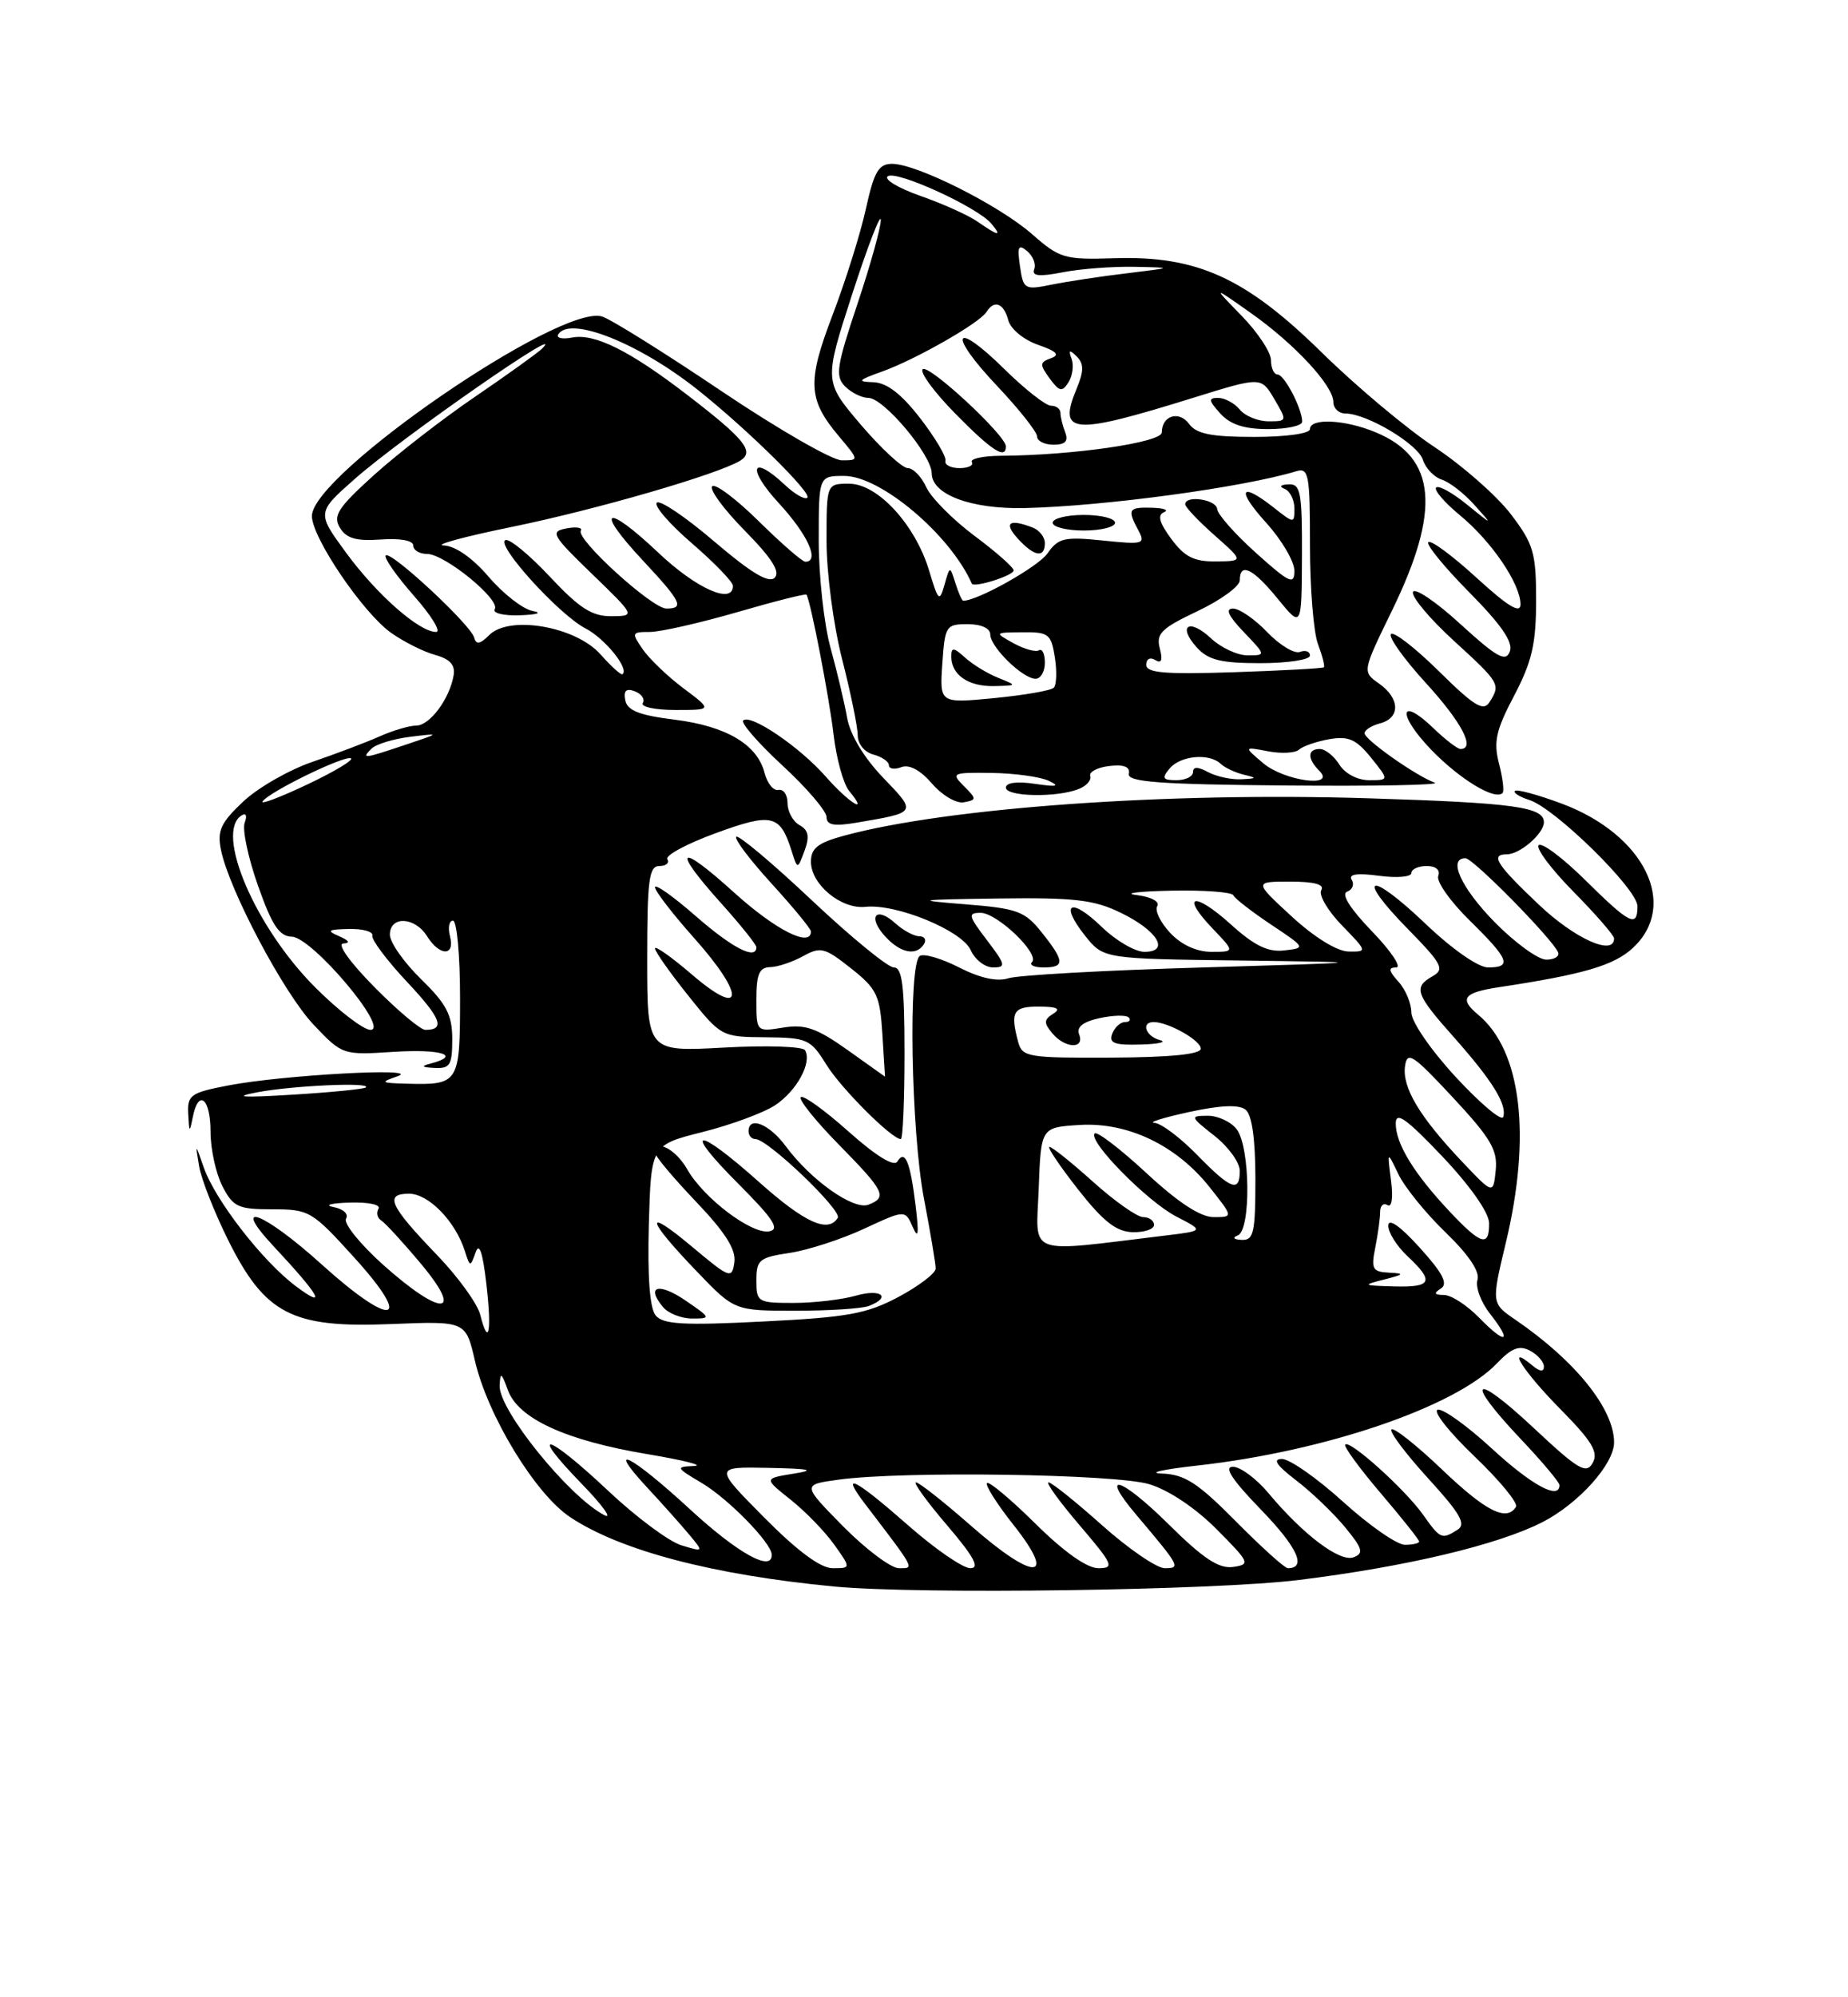 <?xml version="1.0" encoding="UTF-8" standalone="no"?>
<!DOCTYPE svg PUBLIC "-//W3C//DTD SVG 1.1//EN" "http://www.w3.org/Graphics/SVG/1.1/DTD/svg11.dtd" >
<svg xmlns="http://www.w3.org/2000/svg" xmlns:xlink="http://www.w3.org/1999/xlink" version="1.1" viewBox="0 0 237 256">
 <g >
 <path fill="currentColor"
d=" M 166.57 202.51 C 180.33 200.81 192.07 198.02 197.79 195.11 C 202.44 192.73 207.00 187.67 207.00 184.87 C 207.00 180.59 202.04 174.42 194.38 169.18 C 191.26 167.05 191.26 167.05 193.12 159.28 C 196.42 145.51 195.10 134.64 189.57 130.06 C 187.09 128.00 187.68 127.22 192.25 126.53 C 203.09 124.89 206.98 123.75 209.41 121.50 C 215.34 116.00 210.89 106.97 200.31 103.01 C 197.24 101.87 194.54 101.13 194.29 101.37 C 194.05 101.62 194.88 102.14 196.14 102.54 C 199.44 103.59 210.00 113.96 210.00 116.15 C 210.00 118.95 209.03 118.46 203.31 112.81 C 200.41 109.95 197.73 107.94 197.33 108.33 C 196.94 108.73 198.95 111.41 201.81 114.31 C 204.66 117.20 207.00 119.89 207.00 120.28 C 207.00 122.58 201.99 120.34 197.37 115.97 C 191.91 110.80 191.08 109.50 193.25 109.50 C 194.93 109.50 198.00 106.84 198.00 105.39 C 198.00 103.43 194.16 102.90 175.50 102.32 C 149.65 101.51 121.57 103.51 108.25 107.11 C 104.89 108.02 104.00 108.72 104.00 110.45 C 104.00 113.36 107.88 116.57 111.00 116.23 C 114.96 115.81 123.37 119.27 124.49 121.78 C 125.03 123.00 126.32 124.00 127.36 124.00 C 129.05 124.00 128.97 123.65 126.57 120.50 C 124.18 117.37 124.10 117.00 125.76 117.00 C 127.88 117.00 133.39 122.28 132.35 123.32 C 131.97 123.69 132.64 124.00 133.83 124.00 C 136.60 124.00 136.55 123.21 133.59 119.50 C 131.43 116.79 130.48 116.44 123.85 115.91 C 117.09 115.37 117.44 115.31 128.06 115.16 C 137.73 115.03 140.29 115.32 143.69 116.97 C 148.44 119.26 150.11 122.00 146.77 122.00 C 145.57 122.00 143.12 120.57 141.31 118.82 C 137.34 114.97 135.83 115.72 139.13 119.90 C 141.50 122.89 141.50 122.89 159.00 123.11 C 176.50 123.34 176.50 123.34 154.00 124.01 C 141.62 124.37 130.51 124.99 129.31 125.39 C 127.88 125.85 125.69 125.37 123.02 124.01 C 120.77 122.86 118.50 122.19 117.97 122.52 C 116.46 123.45 116.83 144.94 118.50 153.66 C 119.32 157.97 120.00 161.99 120.00 162.59 C 120.00 163.19 117.86 164.82 115.25 166.22 C 111.16 168.40 108.74 168.84 97.88 169.38 C 87.68 169.90 85.04 169.75 84.09 168.61 C 83.33 167.69 83.03 163.70 83.21 156.98 C 83.50 146.76 83.50 146.76 90.08 145.10 C 93.71 144.19 97.89 142.65 99.39 141.67 C 102.18 139.83 104.17 136.19 103.24 134.61 C 102.95 134.12 98.28 133.97 92.86 134.27 C 83.00 134.81 83.00 134.81 83.00 122.91 C 83.00 112.79 83.23 111.00 84.56 111.00 C 85.42 111.00 85.88 110.61 85.58 110.13 C 85.28 109.65 88.07 108.15 91.76 106.80 C 98.99 104.15 100.04 104.39 101.51 109.03 C 102.28 111.47 102.28 111.47 103.18 109.04 C 103.85 107.22 103.69 106.41 102.54 105.76 C 101.69 105.29 101.00 104.02 101.00 102.95 C 101.00 101.88 100.48 101.11 99.84 101.25 C 99.20 101.39 98.40 100.42 98.06 99.09 C 97.14 95.43 93.15 93.07 86.51 92.24 C 81.98 91.68 80.44 91.07 80.19 89.75 C 79.95 88.52 80.31 88.18 81.42 88.61 C 82.28 88.94 82.74 89.61 82.44 90.10 C 82.13 90.60 84.01 91.00 86.62 91.00 C 91.36 91.00 91.36 91.00 87.69 88.25 C 85.67 86.74 83.31 84.49 82.45 83.25 C 80.96 81.10 81.00 81.00 83.33 81.00 C 84.68 81.00 89.71 79.86 94.52 78.47 C 99.33 77.07 103.34 76.06 103.43 76.22 C 103.98 77.13 106.34 89.37 106.90 94.13 C 107.26 97.22 108.16 100.48 108.90 101.38 C 111.55 104.57 108.88 102.93 105.90 99.54 C 102.56 95.73 96.23 91.44 95.31 92.35 C 95.00 92.67 97.27 95.28 100.37 98.14 C 103.47 101.00 106.00 103.96 106.00 104.72 C 106.00 105.75 106.93 105.93 109.75 105.46 C 117.66 104.12 117.61 104.20 113.23 99.65 C 110.78 97.09 109.02 94.16 108.64 92.00 C 108.30 90.08 107.34 86.04 106.51 83.03 C 105.68 80.02 105.00 73.84 105.00 69.28 C 105.00 61.00 105.00 61.00 108.27 61.00 C 112.93 61.00 121.86 68.53 124.63 74.80 C 124.89 75.38 130.00 73.77 130.00 73.11 C 130.00 72.73 127.73 70.73 124.95 68.66 C 122.18 66.59 119.41 63.79 118.79 62.45 C 118.18 61.10 117.11 60.00 116.42 60.00 C 115.72 60.00 113.02 57.50 110.41 54.45 C 105.67 48.89 105.67 48.89 109.29 37.70 C 111.29 31.54 112.94 27.26 112.96 28.19 C 112.98 29.12 111.63 33.97 109.96 38.97 C 107.28 46.97 107.09 48.23 108.38 49.53 C 109.19 50.34 110.54 51.00 111.37 51.00 C 113.33 51.00 119.48 58.32 119.49 60.66 C 119.50 63.39 124.53 65.27 131.40 65.12 C 141.60 64.89 159.38 62.48 166.25 60.40 C 167.84 59.92 168.00 60.81 168.00 69.87 C 168.00 75.37 168.46 81.09 169.03 82.57 C 169.59 84.06 169.93 85.39 169.78 85.53 C 169.63 85.67 164.44 85.95 158.25 86.16 C 149.39 86.45 147.00 86.25 147.00 85.21 C 147.00 84.46 147.50 84.19 148.16 84.60 C 148.95 85.09 149.14 84.62 148.74 83.11 C 148.24 81.21 148.94 80.53 153.58 78.33 C 156.56 76.92 159.00 75.14 159.00 74.38 C 159.00 72.03 160.68 72.84 163.87 76.75 C 166.93 80.50 166.93 80.50 166.97 71.25 C 167.00 63.06 166.80 62.01 165.25 62.08 C 164.20 62.13 164.00 62.36 164.75 62.66 C 165.44 62.94 166.00 64.06 166.00 65.16 C 166.00 67.12 165.97 67.12 163.37 65.07 C 159.04 61.67 158.51 62.72 162.38 67.00 C 164.37 69.20 166.00 71.97 166.00 73.14 C 166.00 75.02 165.40 74.75 161.10 70.89 C 158.41 68.48 156.16 65.94 156.10 65.25 C 156.00 64.01 152.00 63.42 152.00 64.64 C 152.00 65.00 153.69 66.78 155.75 68.60 C 159.50 71.92 159.50 71.92 155.94 71.96 C 153.13 71.99 151.92 71.38 150.21 69.07 C 148.68 67.00 148.41 66.01 149.28 65.65 C 149.95 65.38 149.26 65.12 147.75 65.08 C 144.71 64.99 144.54 65.28 146.00 67.99 C 146.93 69.73 146.63 69.82 141.44 69.28 C 136.49 68.77 135.72 68.95 134.33 70.94 C 133.13 72.65 125.39 77.00 123.53 77.00 C 123.37 77.00 122.92 75.99 122.53 74.75 C 121.82 72.50 121.82 72.50 121.13 74.95 C 120.49 77.20 120.33 77.06 119.17 73.18 C 117.40 67.26 112.56 62.00 108.90 62.00 C 106.00 62.00 106.00 62.00 106.00 69.34 C 106.00 73.41 106.89 80.17 108.00 84.50 C 109.10 88.80 110.00 93.19 110.00 94.25 C 110.00 95.35 110.87 96.41 112.00 96.71 C 113.10 97.00 114.00 97.62 114.00 98.09 C 114.00 98.55 114.72 98.66 115.59 98.33 C 116.61 97.94 118.04 98.71 119.53 100.44 C 120.83 101.95 122.66 103.02 123.62 102.83 C 125.27 102.52 125.27 102.41 123.61 100.75 C 121.94 99.08 122.11 99.00 127.18 99.07 C 130.11 99.11 133.40 99.56 134.50 100.08 C 135.99 100.78 135.54 100.88 132.75 100.47 C 130.45 100.12 129.00 100.31 129.00 100.95 C 129.00 102.12 135.50 102.25 138.32 101.14 C 139.33 100.75 140.00 99.99 139.82 99.46 C 139.65 98.93 140.75 98.36 142.27 98.18 C 144.16 97.96 144.96 98.29 144.77 99.18 C 144.55 100.23 148.63 100.54 165.00 100.68 C 176.28 100.78 184.82 100.62 184.00 100.32 C 181.60 99.45 175.00 94.80 175.00 93.98 C 175.00 93.57 175.90 93.00 177.00 92.71 C 179.62 92.02 179.55 89.50 176.85 87.61 C 174.70 86.10 174.70 86.10 178.50 78.30 C 184.82 65.35 184.22 58.66 176.45 55.42 C 172.52 53.77 168.00 53.55 168.00 55.00 C 168.00 55.57 164.95 56.00 160.86 56.00 C 155.37 56.00 153.44 55.62 152.51 54.35 C 151.22 52.58 149.00 53.26 149.00 55.42 C 149.00 56.71 137.69 58.36 128.33 58.42 C 126.04 58.44 124.38 58.80 124.64 59.23 C 124.90 59.65 124.19 60.00 123.06 60.00 C 121.93 60.00 121.11 59.58 121.25 59.06 C 121.39 58.54 119.92 56.08 118.00 53.59 C 115.58 50.47 113.73 49.05 112.00 48.99 C 109.86 48.92 110.02 48.73 113.16 47.61 C 117.45 46.07 125.63 41.40 126.51 39.99 C 127.49 38.39 128.73 38.85 129.30 41.02 C 129.59 42.16 131.26 43.54 133.11 44.19 C 135.53 45.03 135.97 45.49 134.77 45.92 C 133.33 46.43 133.31 46.72 134.61 48.50 C 135.87 50.21 136.21 50.28 137.03 49.00 C 137.55 48.17 137.73 46.83 137.43 46.00 C 137.00 44.84 137.15 44.77 138.09 45.69 C 139.02 46.63 139.02 47.55 138.05 49.88 C 135.65 55.68 137.50 55.82 153.08 50.97 C 161.74 48.28 161.74 48.28 163.42 51.14 C 165.09 53.97 165.08 54.00 162.68 54.00 C 161.34 54.00 159.68 53.33 159.00 52.50 C 158.32 51.67 157.07 51.00 156.22 51.00 C 154.94 51.00 154.98 51.32 156.50 53.00 C 157.78 54.42 159.58 55.00 162.65 55.00 C 165.04 55.00 167.00 54.57 167.00 54.05 C 167.00 52.38 164.71 48.00 163.84 48.00 C 163.38 48.00 163.00 47.17 163.00 46.17 C 163.00 45.16 161.31 42.61 159.25 40.49 C 155.50 36.65 155.50 36.65 160.36 40.08 C 166.01 44.05 171.00 49.43 171.00 51.53 C 171.00 52.34 171.69 53.00 172.54 53.00 C 175.28 53.00 181.84 56.91 182.48 58.93 C 182.82 60.01 183.91 61.15 184.89 61.47 C 185.88 61.78 187.77 63.24 189.09 64.72 C 191.50 67.40 191.50 67.40 188.12 64.66 C 186.27 63.15 184.49 62.17 184.18 62.49 C 183.87 62.80 185.24 64.40 187.23 66.04 C 191.29 69.38 195.00 74.85 195.00 77.47 C 195.00 78.71 193.40 77.74 189.37 74.06 C 186.28 71.23 183.49 69.17 183.18 69.49 C 182.87 69.80 185.24 72.70 188.45 75.94 C 192.57 80.11 194.09 82.33 193.63 83.51 C 193.10 84.89 191.98 84.27 187.28 79.98 C 184.15 77.11 181.41 75.27 181.21 75.88 C 181.00 76.49 183.35 79.29 186.42 82.10 C 192.38 87.55 192.47 87.71 191.02 90.00 C 190.25 91.23 189.06 90.50 184.56 86.06 C 181.53 83.07 178.75 80.91 178.39 81.27 C 178.03 81.64 180.05 84.46 182.87 87.55 C 187.46 92.57 189.26 96.00 187.30 96.00 C 186.92 96.00 185.35 94.80 183.82 93.32 C 179.41 89.10 179.19 91.58 183.56 96.11 C 187.22 99.89 191.72 102.62 192.70 101.64 C 192.93 101.41 192.72 99.71 192.24 97.86 C 191.52 95.07 191.85 93.59 194.19 89.15 C 196.47 84.80 197.00 82.52 197.00 76.98 C 197.00 70.82 196.68 69.74 193.75 65.89 C 191.95 63.54 187.57 59.69 184.00 57.32 C 180.42 54.96 173.90 49.49 169.50 45.17 C 159.73 35.58 153.49 32.75 142.86 33.10 C 136.53 33.30 135.90 33.12 132.38 30.03 C 128.16 26.32 117.57 21.00 114.41 21.00 C 112.68 21.00 112.10 21.99 111.05 26.75 C 110.36 29.91 108.44 36.01 106.80 40.31 C 103.49 48.96 103.60 51.18 107.59 55.92 C 110.18 59.00 110.18 59.00 107.95 59.00 C 106.72 59.00 99.77 55.00 92.51 50.12 C 85.25 45.23 78.37 40.93 77.22 40.57 C 71.90 38.88 40.00 60.80 40.00 66.14 C 40.00 68.90 46.53 78.53 50.14 81.10 C 51.76 82.25 54.30 83.53 55.79 83.94 C 57.72 84.47 58.41 85.23 58.17 86.59 C 57.65 89.59 55.11 93.00 53.38 93.00 C 52.51 93.00 50.38 93.63 48.65 94.40 C 46.92 95.17 43.05 96.63 40.07 97.65 C 37.08 98.67 33.08 100.96 31.19 102.74 C 28.33 105.43 27.84 106.47 28.33 108.90 C 29.36 114.03 36.38 127.29 40.21 131.33 C 43.90 135.22 43.95 135.24 50.46 134.82 C 56.56 134.43 59.24 135.27 55.25 136.31 C 53.93 136.65 54.06 136.80 55.75 136.88 C 57.71 136.98 58.00 136.51 58.00 133.20 C 58.00 130.09 57.28 128.70 54.00 125.50 C 51.80 123.35 50.00 120.79 50.00 119.80 C 50.00 117.36 53.20 117.49 54.77 120.00 C 56.39 122.59 58.39 122.59 57.71 120.00 C 57.42 118.90 57.60 118.00 58.09 118.00 C 58.59 118.00 59.00 122.45 59.00 127.89 C 59.00 138.86 58.87 139.08 52.17 138.90 C 48.80 138.81 48.71 138.73 51.00 137.94 C 54.32 136.79 36.21 137.78 29.25 139.13 C 24.42 140.06 24.01 140.36 24.14 142.82 C 24.26 145.18 24.32 145.23 24.71 143.25 C 25.43 139.50 27.00 140.73 27.00 145.05 C 27.00 147.28 27.69 150.43 28.53 152.05 C 29.90 154.71 30.54 155.00 34.94 155.00 C 39.67 155.00 40.02 155.21 45.49 161.25 C 53.15 169.70 50.31 170.25 41.26 162.07 C 33.77 155.31 29.42 153.67 35.10 159.75 C 41.01 166.07 42.04 167.90 38.00 164.90 C 33.71 161.71 27.60 153.85 26.13 149.63 C 25.04 146.50 25.04 146.50 25.54 149.50 C 25.82 151.15 27.50 155.41 29.27 158.97 C 34.00 168.45 37.46 170.23 50.11 169.71 C 59.73 169.32 59.73 169.32 60.90 174.38 C 62.53 181.45 68.66 191.51 73.14 194.47 C 79.61 198.76 91.48 201.87 107.00 203.35 C 117.89 204.38 155.74 203.85 166.57 202.51 Z  M 87.90 166.68 C 84.46 164.34 82.79 164.84 85.03 167.53 C 85.70 168.34 87.38 169.00 88.77 169.00 C 91.22 169.00 91.19 168.93 87.90 166.68 Z  M 111.42 167.39 C 114.40 166.25 113.00 165.14 109.76 166.07 C 107.97 166.58 104.37 167.00 101.76 167.00 C 97.18 167.00 97.00 166.89 97.00 164.11 C 97.00 161.48 97.38 161.17 101.26 160.59 C 103.60 160.24 107.89 158.85 110.80 157.50 C 116.08 155.05 116.08 155.05 117.06 157.28 C 117.77 158.91 117.87 158.18 117.42 154.50 C 116.73 148.86 116.06 147.28 115.07 148.89 C 114.64 149.58 112.30 148.13 108.82 145.03 C 105.76 142.30 103.01 140.32 102.70 140.63 C 102.40 140.94 104.59 143.67 107.57 146.70 C 113.45 152.68 113.84 153.46 111.37 154.41 C 109.47 155.14 104.01 151.28 100.79 146.94 C 98.68 144.07 96.00 142.99 96.00 145.00 C 96.00 145.55 96.40 146.00 96.89 146.00 C 98.46 146.00 108.02 155.15 107.44 156.09 C 106.21 158.09 103.21 156.73 97.34 151.50 C 89.23 144.26 87.39 144.43 94.70 151.74 C 99.17 156.22 100.05 157.56 98.67 157.82 C 96.43 158.26 90.23 153.58 88.12 149.85 C 86.65 147.27 84.00 145.92 84.00 147.75 C 84.00 148.17 86.36 150.98 89.25 154.01 C 93.01 157.95 94.41 160.15 94.18 161.79 C 93.87 163.96 93.61 163.86 88.77 159.81 C 82.53 154.58 82.82 156.16 89.35 162.95 C 94.19 168.00 94.19 168.00 102.02 168.00 C 106.32 168.00 110.55 167.73 111.42 167.39 Z  M 116.00 135.00 C 116.00 126.35 115.71 124.00 114.63 124.00 C 113.88 124.00 109.13 120.12 104.09 115.37 C 99.05 110.62 94.70 106.97 94.42 107.25 C 94.14 107.52 96.19 110.23 98.96 113.26 C 101.73 116.30 104.00 119.05 104.00 119.39 C 104.00 121.50 99.46 119.20 94.17 114.42 C 86.95 107.88 86.05 108.62 92.50 115.79 C 94.97 118.54 97.00 121.07 97.00 121.40 C 97.00 123.10 93.92 121.52 89.23 117.42 C 86.35 114.90 84.00 113.24 84.00 113.72 C 84.00 114.21 86.28 117.16 89.07 120.29 C 95.62 127.64 95.41 130.63 88.75 124.92 C 86.14 122.68 84.00 121.17 84.00 121.56 C 84.00 121.95 85.91 124.67 88.25 127.59 C 92.47 132.87 92.54 132.91 98.17 132.95 C 103.53 133.00 103.95 133.19 105.96 136.43 C 107.86 139.51 114.36 146.00 115.53 146.00 C 115.79 146.00 116.00 141.05 116.00 135.00 Z  M 118.50 121.00 C 118.84 120.45 118.56 120.00 117.89 120.00 C 117.21 120.00 115.83 119.25 114.82 118.34 C 112.34 116.09 111.22 117.48 113.49 119.99 C 115.46 122.17 117.52 122.58 118.50 121.00 Z  M 168.00 84.03 C 168.00 83.50 167.42 83.29 166.71 83.56 C 166.00 83.83 164.12 82.69 162.52 81.03 C 160.93 79.36 158.95 78.00 158.13 78.00 C 157.10 78.00 157.53 78.94 159.50 81.00 C 162.37 84.00 162.37 84.00 160.00 84.00 C 158.70 84.00 156.59 83.02 155.32 81.83 C 152.51 79.19 150.95 80.18 153.49 82.99 C 154.95 84.60 156.57 85.00 161.65 85.00 C 165.14 85.00 168.00 84.56 168.00 84.03 Z  M 134.00 69.61 C 134.00 68.84 133.29 67.94 132.42 67.61 C 129.43 66.46 128.69 67.00 130.50 69.00 C 132.61 71.34 134.00 71.58 134.00 69.61 Z  M 143.00 67.00 C 143.00 66.45 141.20 66.00 139.00 66.00 C 136.80 66.00 135.00 66.45 135.00 67.00 C 135.00 67.55 136.80 68.00 139.00 68.00 C 141.20 68.00 143.00 67.55 143.00 67.00 Z  M 129.00 57.21 C 129.00 55.80 119.07 46.60 118.33 47.33 C 117.94 47.73 119.83 50.29 122.52 53.02 C 127.20 57.78 129.00 58.94 129.00 57.21 Z  M 136.61 55.42 C 136.27 54.55 136.00 53.42 136.00 52.92 C 136.00 52.41 135.45 52.00 134.78 52.00 C 134.12 52.00 131.43 49.89 128.81 47.31 C 122.28 40.88 121.46 42.68 127.84 49.43 C 130.68 52.43 133.00 55.36 133.00 55.94 C 133.00 56.52 133.95 57.00 135.11 57.00 C 136.62 57.00 137.04 56.55 136.61 55.42 Z  M 98.00 194.50 C 91.56 188.00 91.56 188.00 98.53 188.14 C 103.97 188.25 104.68 188.42 101.73 188.89 C 97.97 189.50 97.97 189.50 101.40 192.22 C 103.28 193.72 105.80 196.31 106.98 197.97 C 109.14 201.00 109.14 201.00 106.79 201.00 C 105.23 201.00 102.29 198.82 98.00 194.50 Z  M 108.14 195.65 C 102.86 190.29 102.86 190.29 107.57 189.65 C 115.80 188.52 142.99 188.92 147.38 190.23 C 149.86 190.97 153.30 193.27 156.00 195.98 C 160.30 200.30 160.39 200.52 158.12 200.84 C 156.32 201.09 154.30 199.76 149.89 195.39 C 143.73 189.30 140.90 188.45 145.71 194.14 C 151.35 200.81 151.45 201.00 149.37 201.00 C 148.34 200.99 144.73 198.52 141.34 195.50 C 137.95 192.47 134.86 190.00 134.47 190.00 C 134.08 190.00 135.87 192.47 138.46 195.50 C 142.76 200.54 142.96 201.00 140.86 201.00 C 139.40 201.00 136.45 198.91 132.81 195.31 C 129.64 192.18 126.84 189.83 126.58 190.09 C 126.32 190.35 127.87 192.80 130.04 195.53 C 135.65 202.63 132.61 202.66 124.55 195.58 C 121.05 192.51 117.87 190.00 117.47 190.00 C 117.08 190.00 118.87 192.47 121.46 195.50 C 124.91 199.54 125.70 201.00 124.44 201.00 C 123.49 201.00 119.90 198.53 116.46 195.50 C 109.57 189.45 107.71 188.53 110.93 192.75 C 117.47 201.32 117.30 201.00 115.28 201.00 C 114.27 201.00 111.05 198.59 108.14 195.65 Z  M 158.50 195.00 C 153.61 190.06 151.94 188.98 149.03 188.87 C 147.09 188.80 149.10 188.34 153.50 187.85 C 169.89 186.03 186.62 180.34 191.97 174.75 C 193.87 172.76 194.85 172.39 196.22 173.12 C 197.20 173.64 198.00 174.56 198.00 175.16 C 198.00 175.87 197.48 175.82 196.50 175.00 C 192.99 172.08 195.41 175.85 200.11 180.61 C 204.18 184.73 205.02 186.13 204.26 187.50 C 203.43 188.99 202.42 188.39 196.65 182.99 C 188.88 175.72 187.72 176.71 195.00 184.41 C 197.75 187.31 200.00 189.99 200.00 190.35 C 200.00 192.30 196.44 190.38 191.31 185.65 C 188.11 182.71 184.99 180.48 184.37 180.69 C 183.75 180.91 185.88 183.60 189.10 186.67 C 192.32 189.75 194.71 192.65 194.42 193.13 C 193.22 195.07 190.56 193.72 184.92 188.34 C 181.66 185.23 178.75 182.92 178.45 183.22 C 178.16 183.51 180.27 186.32 183.13 189.46 C 187.27 193.99 188.06 195.35 186.93 196.07 C 184.90 197.35 184.72 197.28 182.50 194.14 C 180.20 190.90 173.13 184.53 172.52 185.15 C 172.29 185.38 174.33 188.17 177.05 191.36 C 179.77 194.55 182.00 197.35 182.00 197.58 C 182.00 197.81 181.18 198.00 180.17 198.00 C 179.16 198.00 175.61 195.53 172.26 192.50 C 168.92 189.47 165.39 187.00 164.41 187.00 C 163.16 187.00 163.69 187.80 166.24 189.75 C 168.21 191.26 171.03 193.96 172.50 195.75 C 174.75 198.48 174.93 199.09 173.60 199.60 C 171.85 200.27 167.12 196.71 162.68 191.38 C 161.12 189.52 159.07 188.00 158.12 188.00 C 156.91 188.00 158.01 189.67 161.74 193.52 C 166.40 198.34 167.62 201.00 165.16 201.00 C 164.76 201.00 161.77 198.30 158.50 195.00 Z  M 88.50 193.46 C 80.87 186.43 77.50 184.75 83.08 190.75 C 85.00 192.81 87.39 195.50 88.41 196.72 C 90.25 198.93 90.25 198.93 87.37 198.06 C 85.79 197.58 81.58 194.45 78.02 191.10 C 70.15 183.70 67.63 182.99 74.54 190.12 C 77.27 192.93 78.60 194.77 77.50 194.20 C 72.95 191.83 63.96 180.73 64.08 177.62 C 64.15 175.80 64.30 175.89 65.14 178.19 C 66.48 181.84 72.57 184.63 83.02 186.38 C 87.68 187.16 90.38 187.84 89.00 187.90 C 86.62 188.00 86.67 188.11 90.00 190.08 C 93.40 192.10 98.92 197.74 98.97 199.25 C 99.06 201.56 94.65 199.12 88.50 193.46 Z  M 189.69 168.89 C 188.14 167.30 186.12 165.99 185.19 165.98 C 183.93 165.97 183.83 165.76 184.79 165.15 C 185.74 164.55 185.04 163.19 182.08 159.92 C 179.58 157.16 178.07 156.09 178.04 157.08 C 178.02 157.94 179.12 159.71 180.50 161.00 C 183.98 164.27 183.65 165.02 178.75 164.88 C 174.76 164.77 174.68 164.72 177.50 164.00 C 180.11 163.34 180.19 163.22 178.12 163.12 C 176.01 163.01 175.82 162.65 176.38 159.88 C 176.72 158.16 177.00 156.10 177.00 155.32 C 177.00 154.53 177.42 154.14 177.94 154.46 C 178.50 154.81 178.68 153.50 178.39 151.27 C 177.90 147.50 177.90 147.50 179.34 150.50 C 180.13 152.15 182.85 155.51 185.39 157.96 C 188.36 160.83 189.82 163.00 189.48 164.05 C 189.20 164.95 189.92 166.91 191.10 168.40 C 194.01 172.11 193.13 172.41 189.69 168.89 Z  M 61.59 168.52 C 61.24 167.10 58.73 163.64 56.03 160.84 C 49.96 154.54 49.26 153.00 52.46 153.00 C 54.96 153.00 58.39 156.52 59.61 160.33 C 60.27 162.42 60.32 162.43 60.99 160.54 C 61.45 159.20 61.89 160.44 62.36 164.43 C 63.09 170.63 62.68 172.83 61.59 168.52 Z  M 49.11 162.09 C 46.15 159.43 44.02 156.78 44.38 156.20 C 44.74 155.61 44.04 154.95 42.76 154.71 C 41.52 154.47 42.44 154.21 44.81 154.14 C 47.25 154.06 48.87 154.40 48.54 154.93 C 48.23 155.44 48.38 156.12 48.89 156.43 C 49.40 156.75 51.70 159.25 54.00 162.00 C 59.63 168.73 56.58 168.78 49.11 162.09 Z  M 133.21 152.37 C 133.50 144.50 133.50 144.50 138.43 144.19 C 144.62 143.80 150.88 146.79 155.15 152.19 C 158.17 156.00 158.17 156.00 155.64 156.00 C 153.96 156.00 151.08 154.12 147.03 150.36 C 143.68 147.26 140.69 144.97 140.39 145.28 C 139.46 146.21 147.16 154.03 150.88 155.94 C 154.41 157.76 154.41 157.76 149.46 158.36 C 131.34 160.55 132.88 161.12 133.21 152.37 Z  M 148.00 157.00 C 148.00 156.45 147.37 156.00 146.61 156.00 C 145.84 156.00 142.96 153.97 140.21 151.50 C 137.46 149.03 134.93 147.00 134.59 147.00 C 134.26 147.00 135.90 149.44 138.24 152.43 C 141.49 156.56 143.15 157.87 145.25 157.93 C 146.76 157.97 148.00 157.55 148.00 157.00 Z  M 158.75 158.34 C 160.45 157.65 160.34 147.03 158.61 144.75 C 157.88 143.79 156.20 143.00 154.89 143.01 C 152.59 143.02 152.62 143.12 155.75 145.58 C 157.54 146.99 159.00 149.01 159.00 150.07 C 159.00 152.90 157.86 152.47 153.50 148.00 C 151.35 145.80 148.90 143.96 148.05 143.92 C 147.20 143.87 149.20 143.25 152.50 142.53 C 156.57 141.65 158.90 141.55 159.75 142.24 C 160.56 142.89 161.00 146.03 161.00 151.12 C 161.00 157.99 160.78 158.99 159.25 158.92 C 158.20 158.87 158.00 158.64 158.75 158.34 Z  M 185.88 155.25 C 181.34 150.42 179.00 146.60 179.00 144.01 C 179.00 142.40 180.30 143.32 184.97 148.22 C 188.54 151.99 190.94 155.40 190.97 156.75 C 191.01 159.89 189.95 159.58 185.88 155.25 Z  M 187.43 148.81 C 182.03 143.10 179.81 139.37 180.19 136.65 C 180.46 134.68 181.19 135.15 186.32 140.66 C 191.20 145.90 192.08 147.40 191.82 150.01 C 191.50 153.11 191.50 153.11 187.43 148.81 Z  M 186.71 138.06 C 183.51 134.60 181.00 130.96 181.00 129.77 C 181.00 128.61 180.26 126.83 179.35 125.83 C 178.08 124.43 178.01 124.00 179.05 124.00 C 179.80 124.00 178.41 121.92 175.96 119.38 C 173.14 116.46 171.96 114.58 172.76 114.29 C 173.45 114.04 173.72 113.35 173.35 112.76 C 172.91 112.04 174.04 111.88 176.85 112.25 C 179.13 112.56 181.00 112.40 181.00 111.90 C 181.00 111.41 181.89 111.00 182.97 111.00 C 184.15 111.00 184.74 111.51 184.45 112.27 C 184.18 112.97 185.99 115.54 188.48 117.98 C 193.55 122.96 193.96 124.00 190.84 124.00 C 189.58 124.00 186.22 121.65 182.79 118.38 C 175.58 111.50 173.70 112.09 180.56 119.08 C 184.93 123.54 185.30 124.23 183.75 125.11 C 181.22 126.54 181.50 127.38 186.46 132.95 C 191.42 138.54 193.30 141.59 192.78 143.17 C 192.58 143.75 189.85 141.45 186.71 138.06 Z  M 33.00 140.00 C 37.56 139.14 47.68 138.68 46.92 139.38 C 46.69 139.59 42.45 140.01 37.50 140.31 C 31.02 140.71 29.76 140.62 33.00 140.00 Z  M 130.58 133.56 C 129.54 129.68 129.93 129.00 133.25 129.02 C 135.59 129.03 136.10 129.29 135.06 129.94 C 133.87 130.69 133.85 131.12 134.94 132.42 C 136.56 134.38 139.13 134.51 138.40 132.59 C 138.03 131.64 138.87 130.97 141.00 130.50 C 142.73 130.12 144.41 130.08 144.74 130.40 C 145.07 130.73 144.86 131.00 144.27 131.00 C 143.69 131.00 142.95 131.68 142.64 132.50 C 142.18 133.70 142.91 133.98 146.28 133.88 C 148.60 133.82 149.71 133.56 148.75 133.31 C 146.93 132.83 146.29 131.00 147.95 131.00 C 149.84 131.00 154.00 133.35 154.00 134.41 C 154.00 135.13 150.11 135.52 142.56 135.56 C 131.85 135.61 131.10 135.49 130.58 133.56 Z  M 40.41 126.54 C 32.72 118.85 27.51 106.66 30.99 104.51 C 31.56 104.16 31.72 104.56 31.38 105.45 C 31.05 106.31 31.82 109.93 33.08 113.50 C 34.88 118.61 35.81 120.01 37.43 120.06 C 40.03 120.13 50.05 132.00 47.51 132.00 C 46.61 132.00 43.41 129.54 40.41 126.54 Z  M 48.00 126.50 C 44.85 123.31 43.18 120.97 44.03 120.93 C 44.97 120.88 44.77 120.55 43.50 120.00 C 41.82 119.28 42.03 119.13 44.75 119.07 C 46.54 119.03 47.89 119.41 47.75 119.92 C 47.61 120.42 49.60 123.08 52.18 125.83 C 56.59 130.53 57.15 132.00 54.55 132.00 C 53.93 132.00 50.99 129.53 48.00 126.50 Z  M 191.71 118.22 C 187.39 113.82 185.63 110.00 187.94 110.00 C 188.93 110.00 199.25 120.50 199.83 122.09 C 200.02 122.59 199.32 123.00 198.30 123.00 C 197.27 123.00 194.30 120.85 191.71 118.22 Z  M 150.07 119.57 C 148.82 118.24 148.07 116.69 148.41 116.14 C 148.77 115.56 147.64 114.96 145.77 114.72 C 143.97 114.50 145.95 114.25 150.17 114.16 C 154.38 114.07 157.98 114.34 158.17 114.75 C 158.35 115.16 160.53 116.85 163.00 118.50 C 167.47 121.48 167.48 121.50 164.70 121.82 C 162.61 122.06 160.87 121.21 157.86 118.49 C 153.14 114.23 151.32 114.63 155.51 119.01 C 158.37 122.00 158.37 122.00 155.36 122.00 C 153.47 122.00 151.50 121.10 150.07 119.57 Z  M 165.65 117.46 C 160.81 113.00 160.81 113.00 165.46 113.00 C 168.56 113.00 169.89 113.36 169.45 114.09 C 169.08 114.68 170.26 116.71 172.08 118.59 C 175.36 121.96 175.37 122.00 172.95 121.96 C 171.48 121.94 168.56 120.14 165.65 117.46 Z  M 33.67 102.73 C 34.39 101.56 44.04 96.84 44.99 97.19 C 45.45 97.36 42.98 98.85 39.51 100.50 C 36.03 102.15 33.40 103.16 33.67 102.73 Z  M 150.00 98.50 C 151.38 96.84 155.08 96.50 156.55 97.90 C 157.07 98.40 158.40 99.02 159.50 99.29 C 161.26 99.71 161.22 99.78 159.18 99.88 C 157.91 99.95 156.00 99.53 154.93 98.96 C 153.60 98.25 153.00 98.25 153.00 98.96 C 153.00 99.53 152.04 100.00 150.88 100.00 C 149.10 100.00 148.96 99.75 150.00 98.50 Z  M 162.00 97.82 C 159.50 95.70 159.50 95.70 162.60 96.29 C 164.31 96.62 166.11 96.53 166.60 96.08 C 167.10 95.63 168.85 95.03 170.50 94.74 C 172.94 94.32 173.93 94.76 175.83 97.11 C 178.15 100.00 178.15 100.00 175.58 100.00 C 174.10 100.00 172.49 99.16 171.77 98.00 C 171.08 96.90 169.95 96.00 169.26 96.00 C 167.67 96.00 167.64 97.24 169.20 98.80 C 171.42 101.02 164.69 100.10 162.00 97.82 Z  M 47.64 95.96 C 48.21 95.39 50.43 94.71 52.59 94.44 C 56.50 93.96 56.50 93.96 52.00 95.46 C 46.62 97.27 46.30 97.30 47.64 95.96 Z  M 120.85 85.08 C 121.18 80.22 121.32 80.00 124.10 80.00 C 125.84 80.00 127.00 80.53 127.00 81.33 C 127.00 82.93 131.17 87.00 132.81 87.00 C 133.47 87.00 134.00 86.07 134.00 84.94 C 134.00 83.81 133.66 83.09 133.24 83.35 C 132.82 83.61 131.36 83.20 129.99 82.45 C 127.50 81.07 127.51 81.07 131.14 81.04 C 134.48 81.00 134.81 81.26 135.28 84.25 C 135.56 86.04 135.50 87.79 135.14 88.15 C 134.79 88.51 131.35 89.10 127.50 89.48 C 120.50 90.15 120.50 90.15 120.85 85.08 Z  M 128.02 86.88 C 126.66 86.34 124.74 85.17 123.77 84.29 C 122.29 82.95 122.00 82.93 122.00 84.15 C 122.00 86.49 124.18 88.00 127.45 87.94 C 130.48 87.87 130.48 87.87 128.02 86.88 Z  M 77.00 83.86 C 73.82 80.29 65.33 78.82 62.75 81.39 C 61.57 82.57 61.06 82.66 60.82 81.74 C 60.40 80.10 50.12 70.55 49.47 71.19 C 49.20 71.47 50.82 73.79 53.07 76.35 C 55.33 78.91 56.61 81.00 55.93 81.00 C 53.76 81.00 48.35 76.24 44.41 70.88 C 40.61 65.70 40.61 65.70 45.55 61.34 C 51.56 56.05 73.26 40.97 69.50 44.70 C 68.95 45.24 65.11 48.00 60.97 50.82 C 56.83 53.63 50.98 58.17 47.97 60.88 C 43.33 65.08 42.67 66.10 43.59 67.64 C 44.42 69.01 45.68 69.38 48.84 69.15 C 51.33 68.97 53.00 69.28 53.00 69.92 C 53.00 70.52 53.80 71.00 54.77 71.00 C 57.03 71.00 64.21 76.86 63.45 78.08 C 63.14 78.59 64.60 78.94 66.69 78.86 C 68.97 78.78 69.60 78.55 68.27 78.30 C 67.04 78.06 64.53 76.10 62.67 73.93 C 60.59 71.50 58.39 69.97 56.90 69.91 C 55.58 69.86 59.50 68.79 65.62 67.54 C 76.52 65.31 92.11 60.78 94.94 59.04 C 96.81 57.88 95.51 56.27 88.05 50.55 C 80.74 44.94 76.27 42.72 73.40 43.26 C 72.11 43.51 71.30 43.33 71.59 42.86 C 73.08 40.45 81.96 43.98 89.50 49.98 C 95.83 55.01 104.14 63.19 103.54 63.79 C 103.24 64.09 101.95 63.36 100.68 62.17 C 96.37 58.12 95.72 59.97 99.87 64.48 C 103.60 68.52 105.17 72.00 103.28 72.00 C 102.89 72.00 100.20 69.66 97.31 66.81 C 94.41 63.95 91.73 61.94 91.34 62.33 C 90.94 62.72 92.82 65.28 95.52 68.02 C 98.97 71.52 100.10 73.30 99.35 74.05 C 98.60 74.80 96.32 73.43 91.62 69.42 C 87.95 66.28 84.63 64.04 84.23 64.43 C 83.84 64.83 85.88 67.18 88.76 69.66 C 91.64 72.15 94.00 74.59 94.00 75.09 C 94.00 77.54 89.31 75.46 84.43 70.84 C 77.65 64.43 76.17 65.12 82.40 71.79 C 87.38 77.12 87.82 78.00 85.46 78.00 C 83.63 78.00 73.83 69.09 74.49 68.02 C 74.74 67.62 73.91 67.49 72.64 67.73 C 70.52 68.13 70.77 68.58 75.92 73.56 C 81.50 78.96 81.50 78.96 78.39 78.98 C 75.92 79.00 74.29 77.94 70.55 73.95 C 67.95 71.17 65.38 69.04 64.84 69.22 C 63.44 69.69 71.66 78.77 75.08 80.54 C 77.59 81.84 80.74 85.74 79.83 86.42 C 79.65 86.56 78.38 85.41 77.00 83.86 Z  M 130.81 34.13 C 130.44 31.61 130.60 31.25 131.72 32.18 C 132.48 32.81 132.89 33.86 132.63 34.51 C 132.30 35.39 133.27 35.49 136.34 34.89 C 138.63 34.45 142.75 34.14 145.50 34.20 C 150.50 34.30 150.50 34.30 144.50 35.03 C 141.20 35.42 136.87 36.08 134.88 36.48 C 131.40 37.19 131.24 37.10 130.81 34.13 Z  M 125.40 28.43 C 124.25 27.62 120.94 26.12 118.04 25.11 C 115.15 24.09 113.27 22.95 113.87 22.58 C 115.07 21.84 125.41 26.58 127.14 28.67 C 128.54 30.35 128.06 30.28 125.40 28.43 Z  M 108.68 134.57 C 104.73 131.77 103.24 131.25 100.43 131.71 C 97.00 132.26 97.00 132.26 97.00 128.13 C 97.00 124.88 97.37 123.99 98.75 123.96 C 99.71 123.95 101.61 123.31 102.98 122.56 C 105.24 121.31 105.76 121.44 109.13 124.11 C 112.46 126.74 112.85 127.56 113.16 132.51 C 113.35 135.53 113.50 138.00 113.50 138.00 C 113.50 138.00 111.33 136.46 108.68 134.57 Z "/>
</g>
</svg>